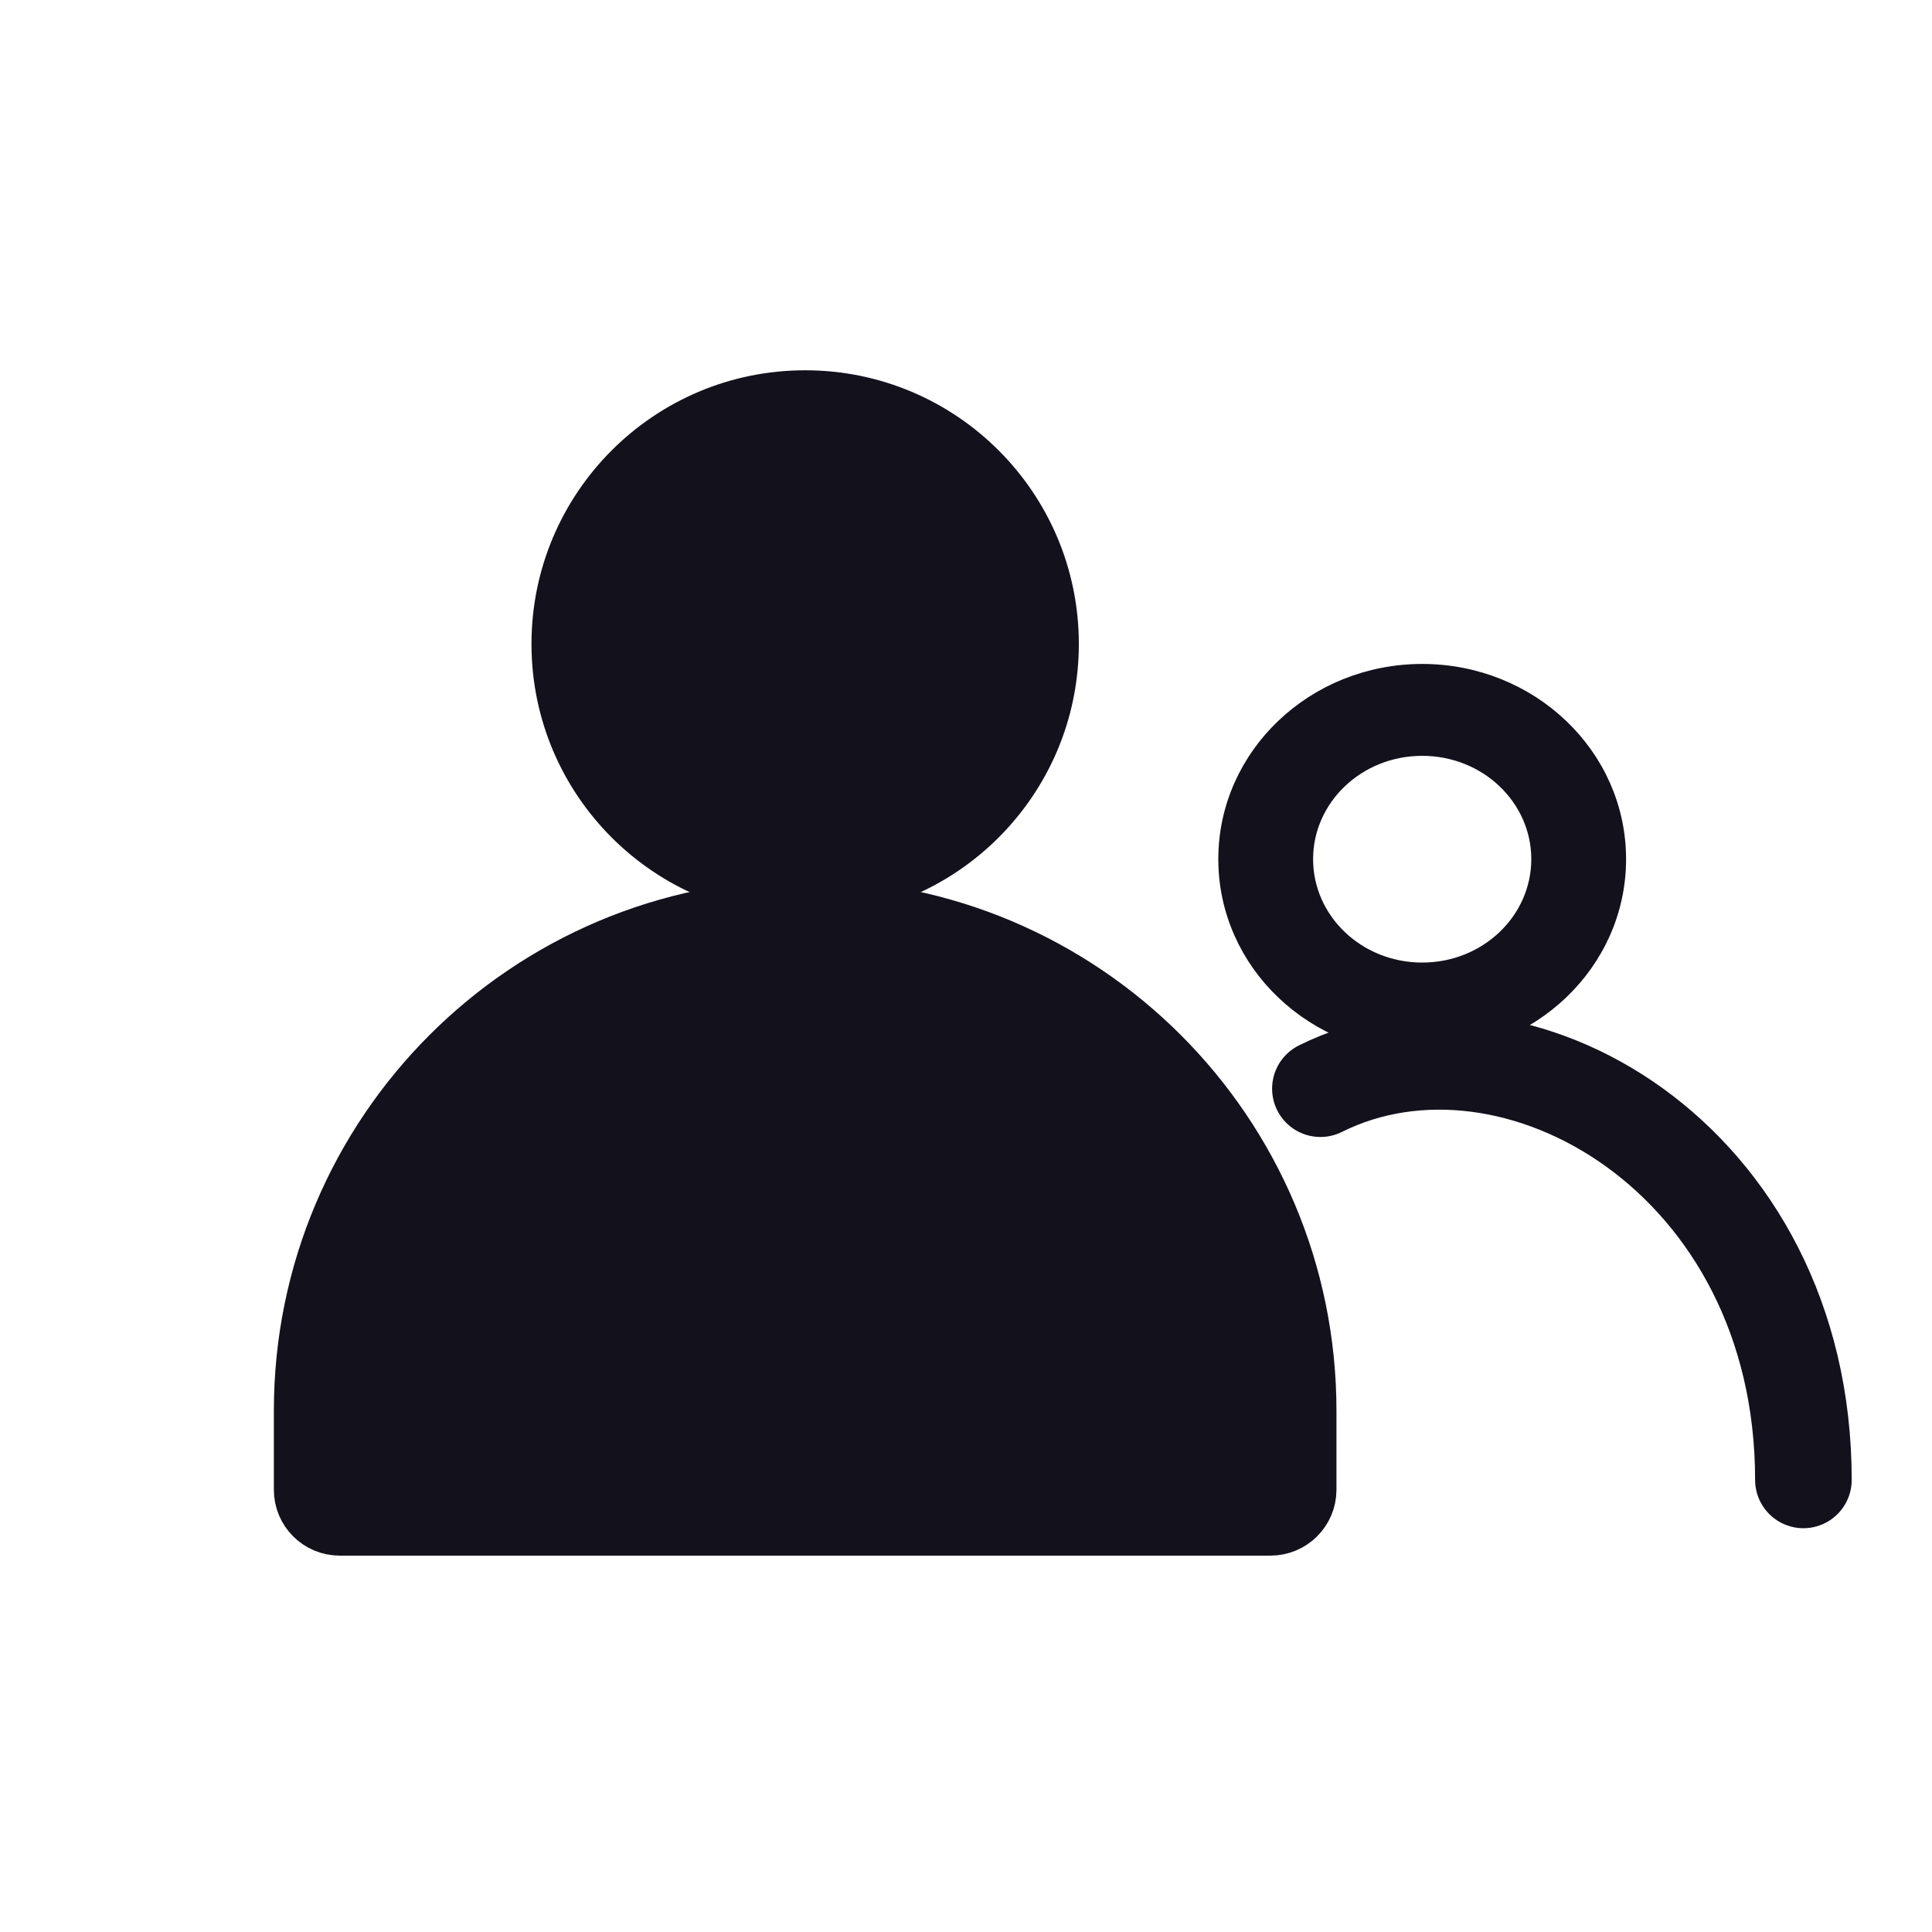 <svg width="16" height="16" viewBox="0 0 16 16" fill="none" xmlns="http://www.w3.org/2000/svg">
<path d="M6.668 3.133C5.453 3.133 4.468 4.118 4.468 5.333C4.468 6.548 5.453 7.533 6.668 7.533C7.883 7.533 8.868 6.548 8.868 5.333C8.868 4.118 7.883 3.133 6.668 3.133Z" fill="#13121C" stroke="#13121C" stroke-width="0.133"/>
<path d="M10.808 7.115C10.808 6.609 11.239 6.193 11.778 6.193C12.317 6.193 12.748 6.609 12.748 7.115C12.748 7.622 12.317 8.038 11.778 8.038C11.239 8.038 10.808 7.622 10.808 7.115ZM11.778 5.565C10.885 5.565 10.156 6.256 10.156 7.115C10.156 7.975 10.885 8.666 11.778 8.666C12.671 8.666 13.4 7.975 13.4 7.115C13.4 6.256 12.671 5.565 11.778 5.565Z" fill="#13121C" stroke="#13121C" stroke-width="0.133"/>
<path d="M10.935 9.016C12.536 8.217 14.935 9.59 14.935 12.256" stroke="#13121C" stroke-width="0.8" stroke-linecap="round"/>
<path d="M10.668 11.683V12.338C10.668 12.418 10.602 12.483 10.522 12.483H2.813C2.733 12.483 2.668 12.418 2.668 12.338V11.683C2.668 9.474 4.459 7.683 6.668 7.683C8.877 7.683 10.668 9.474 10.668 11.683Z" fill="#13121C" stroke="#13121C" stroke-width="0.8" stroke-linecap="round"/>
</svg>
